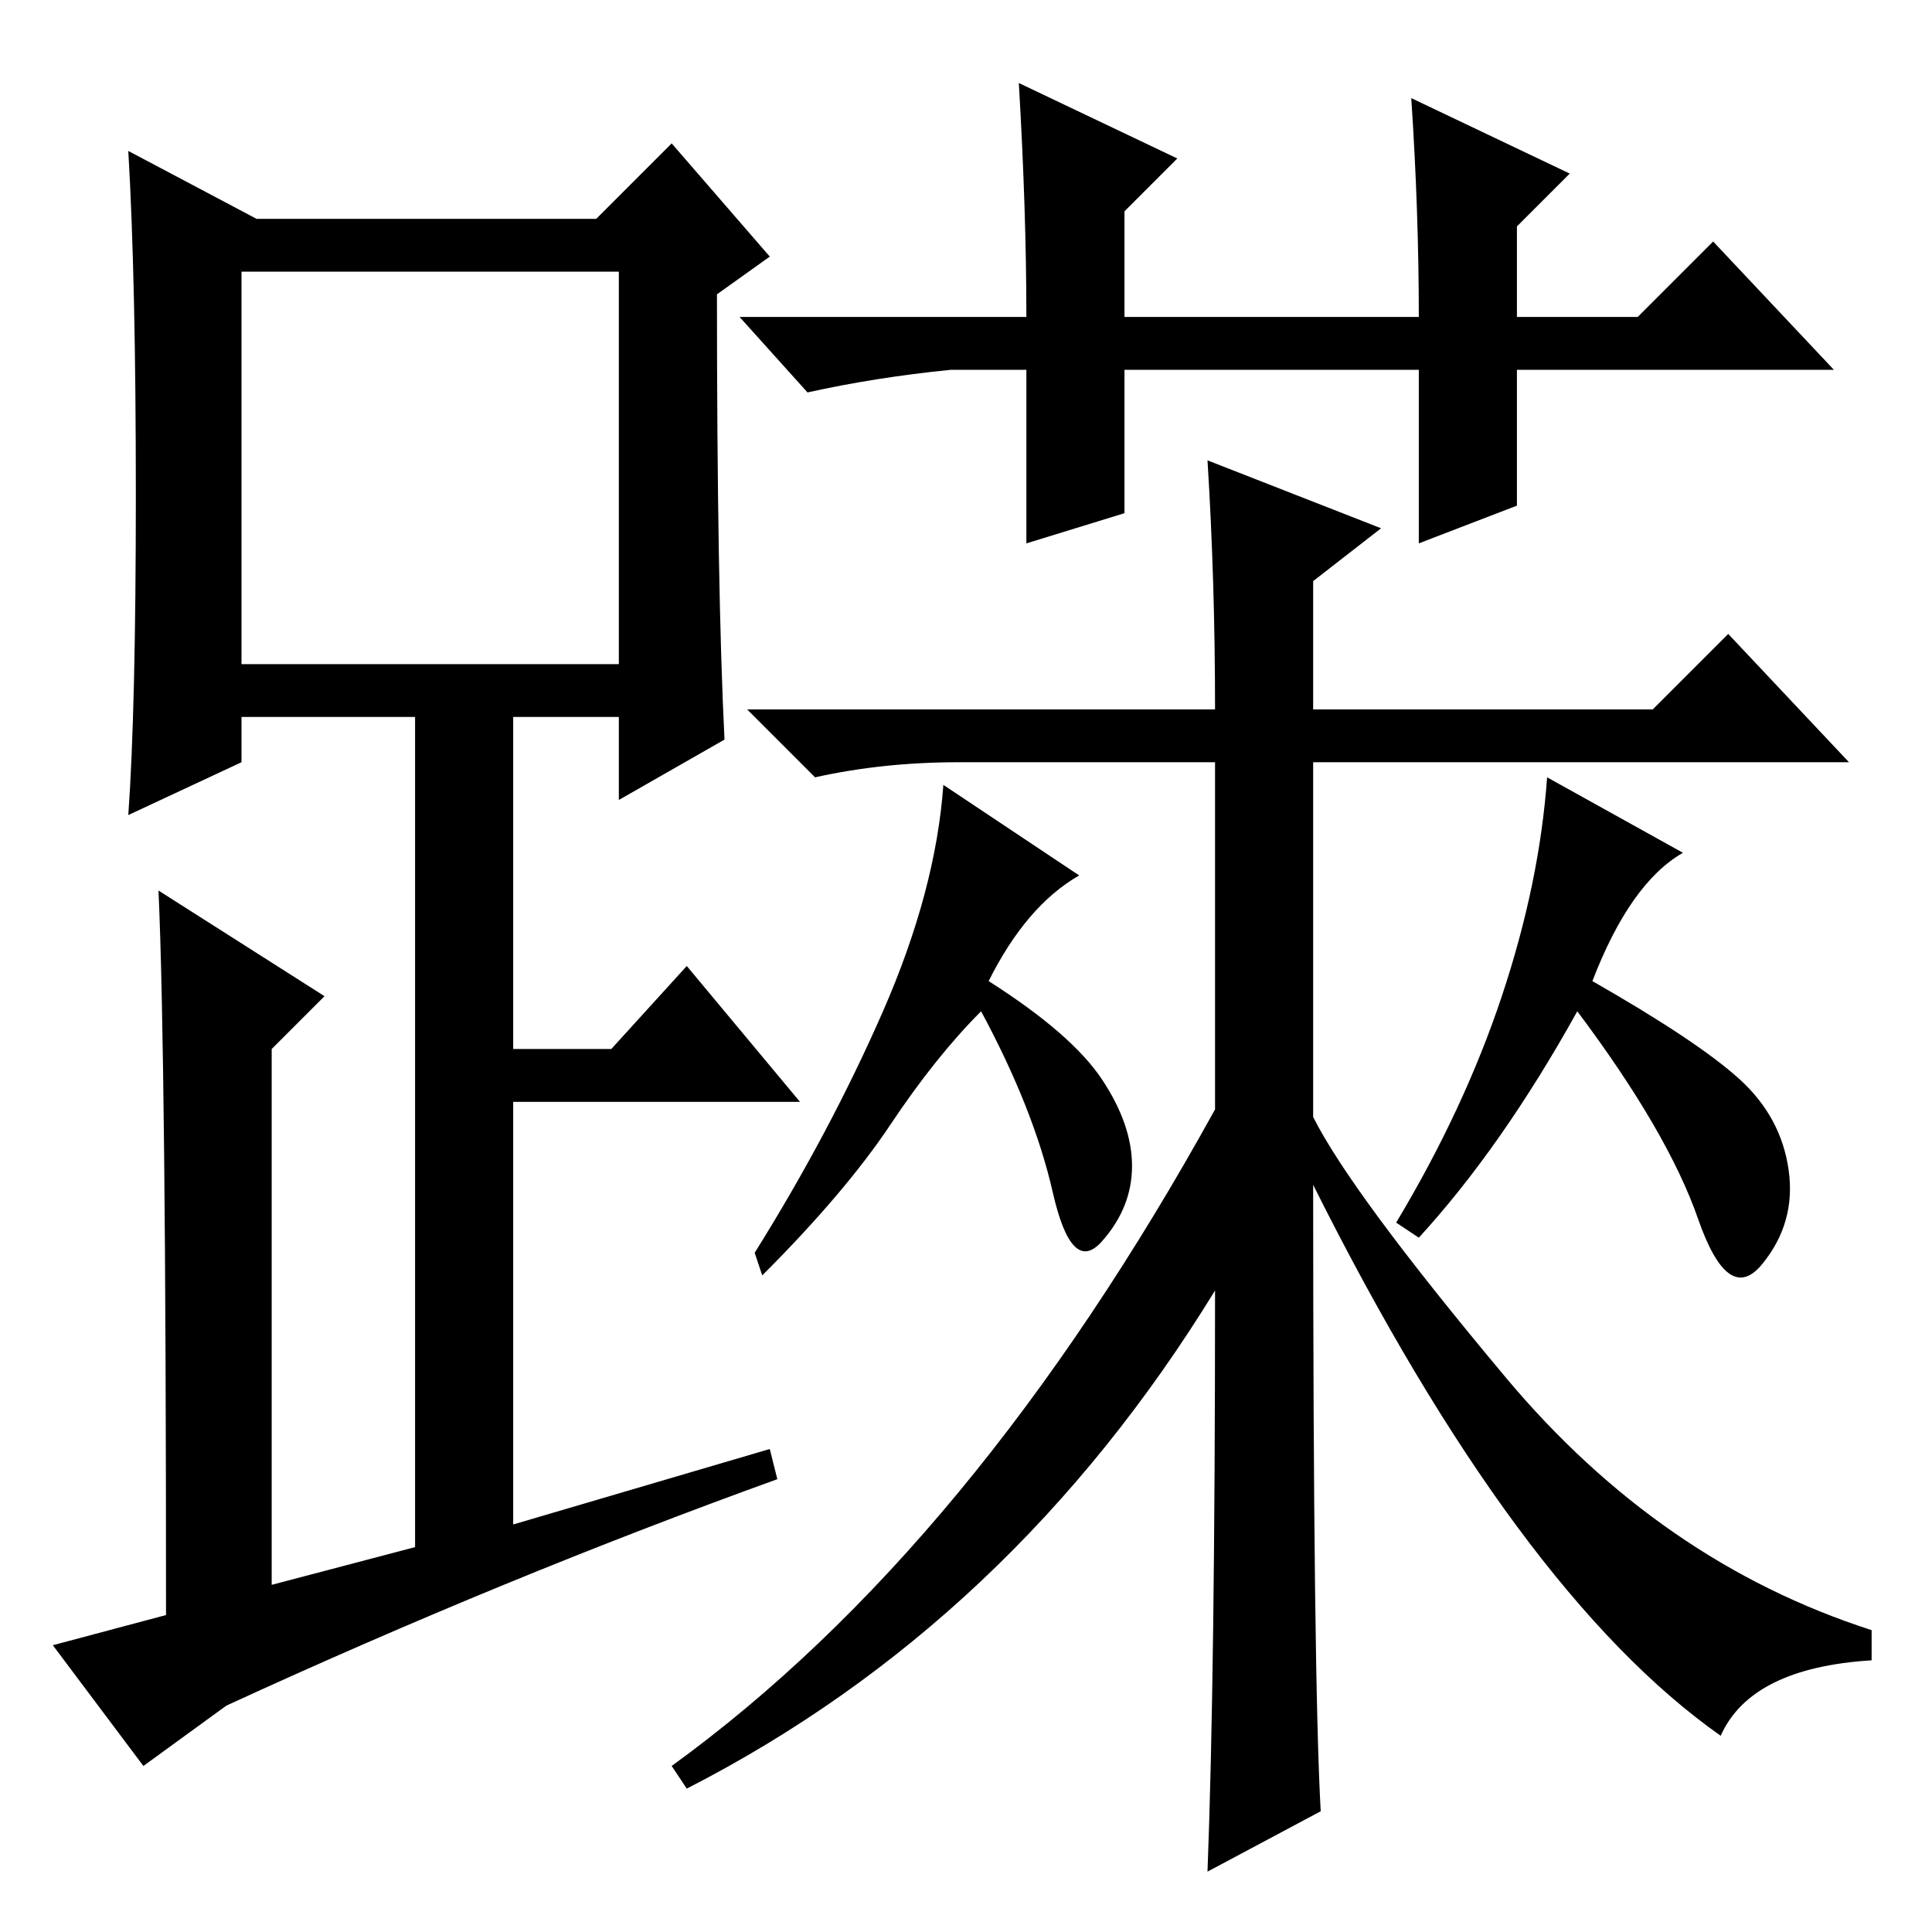 <?xml version="1.0" standalone="no"?>
<!DOCTYPE svg PUBLIC "-//W3C//DTD SVG 1.1//EN" "http://www.w3.org/Graphics/SVG/1.1/DTD/svg11.dtd" >
<svg xmlns="http://www.w3.org/2000/svg" xmlns:xlink="http://www.w3.org/1999/xlink" version="1.1" viewBox="0 -36 256 256">
  <g transform="matrix(1 0 0 -1 0 220)">
   <path fill="currentColor"
d="M96 158l-14 -8v11h-14v-44h13l10 11l15 -18h-38v-56l34 10l1 -4q-36 -13 -73 -30l-11 -8l-12 16l15 4q0 74 -1 96l22 -14l-7 -7v-71l19 5v110h-23v-6l-15 -7q1 14 1 42.5t-1 45.5l17 -9h45l10 10l13 -15l-7 -5q0 -39 1 -59zM32 168h50v52h-50v-52zM201 189l-13 -5v23h-39
v-19l-13 -4v23h-10q-10 -1 -19 -3l-9 10h38q0 14 -1 31l21 -10l-7 -7v-14h39q0 14 -1 29l21 -10l-7 -7v-12h16l10 10l16 -17h-42v-18zM175 16l-15 -8q1 26 1 77q-27 -44 -70 -66l-2 3q40 29 72 87v46h-34q-10 0 -19 -2l-9 9h62q0 17 -1 33l23 -9l-9 -7v-17h45l10 10l16 -17
h-71v-47q5 -10 25.5 -34.5t48.5 -33.5v-4q-16 -1 -20 -10q-27 19 -54 73q0 -65 1 -83zM230.5 113q5.5 -5 6.5 -12t-3.5 -12.5t-8.5 6t-16 27.5q-10 -18 -21 -30l-3 2q9 15 14 30t6 29l18 -10q-7 -4 -12 -17q14 -8 19.5 -13zM131 126q11 -7 15 -13t4 -11.5t-4 -10t-6.5 6.5
t-9.5 24q-6 -6 -12 -15t-17 -20l-1 3q10 16 17 32t8 30l18 -12q-7 -4 -12 -14z" />
  </g>

</svg>
